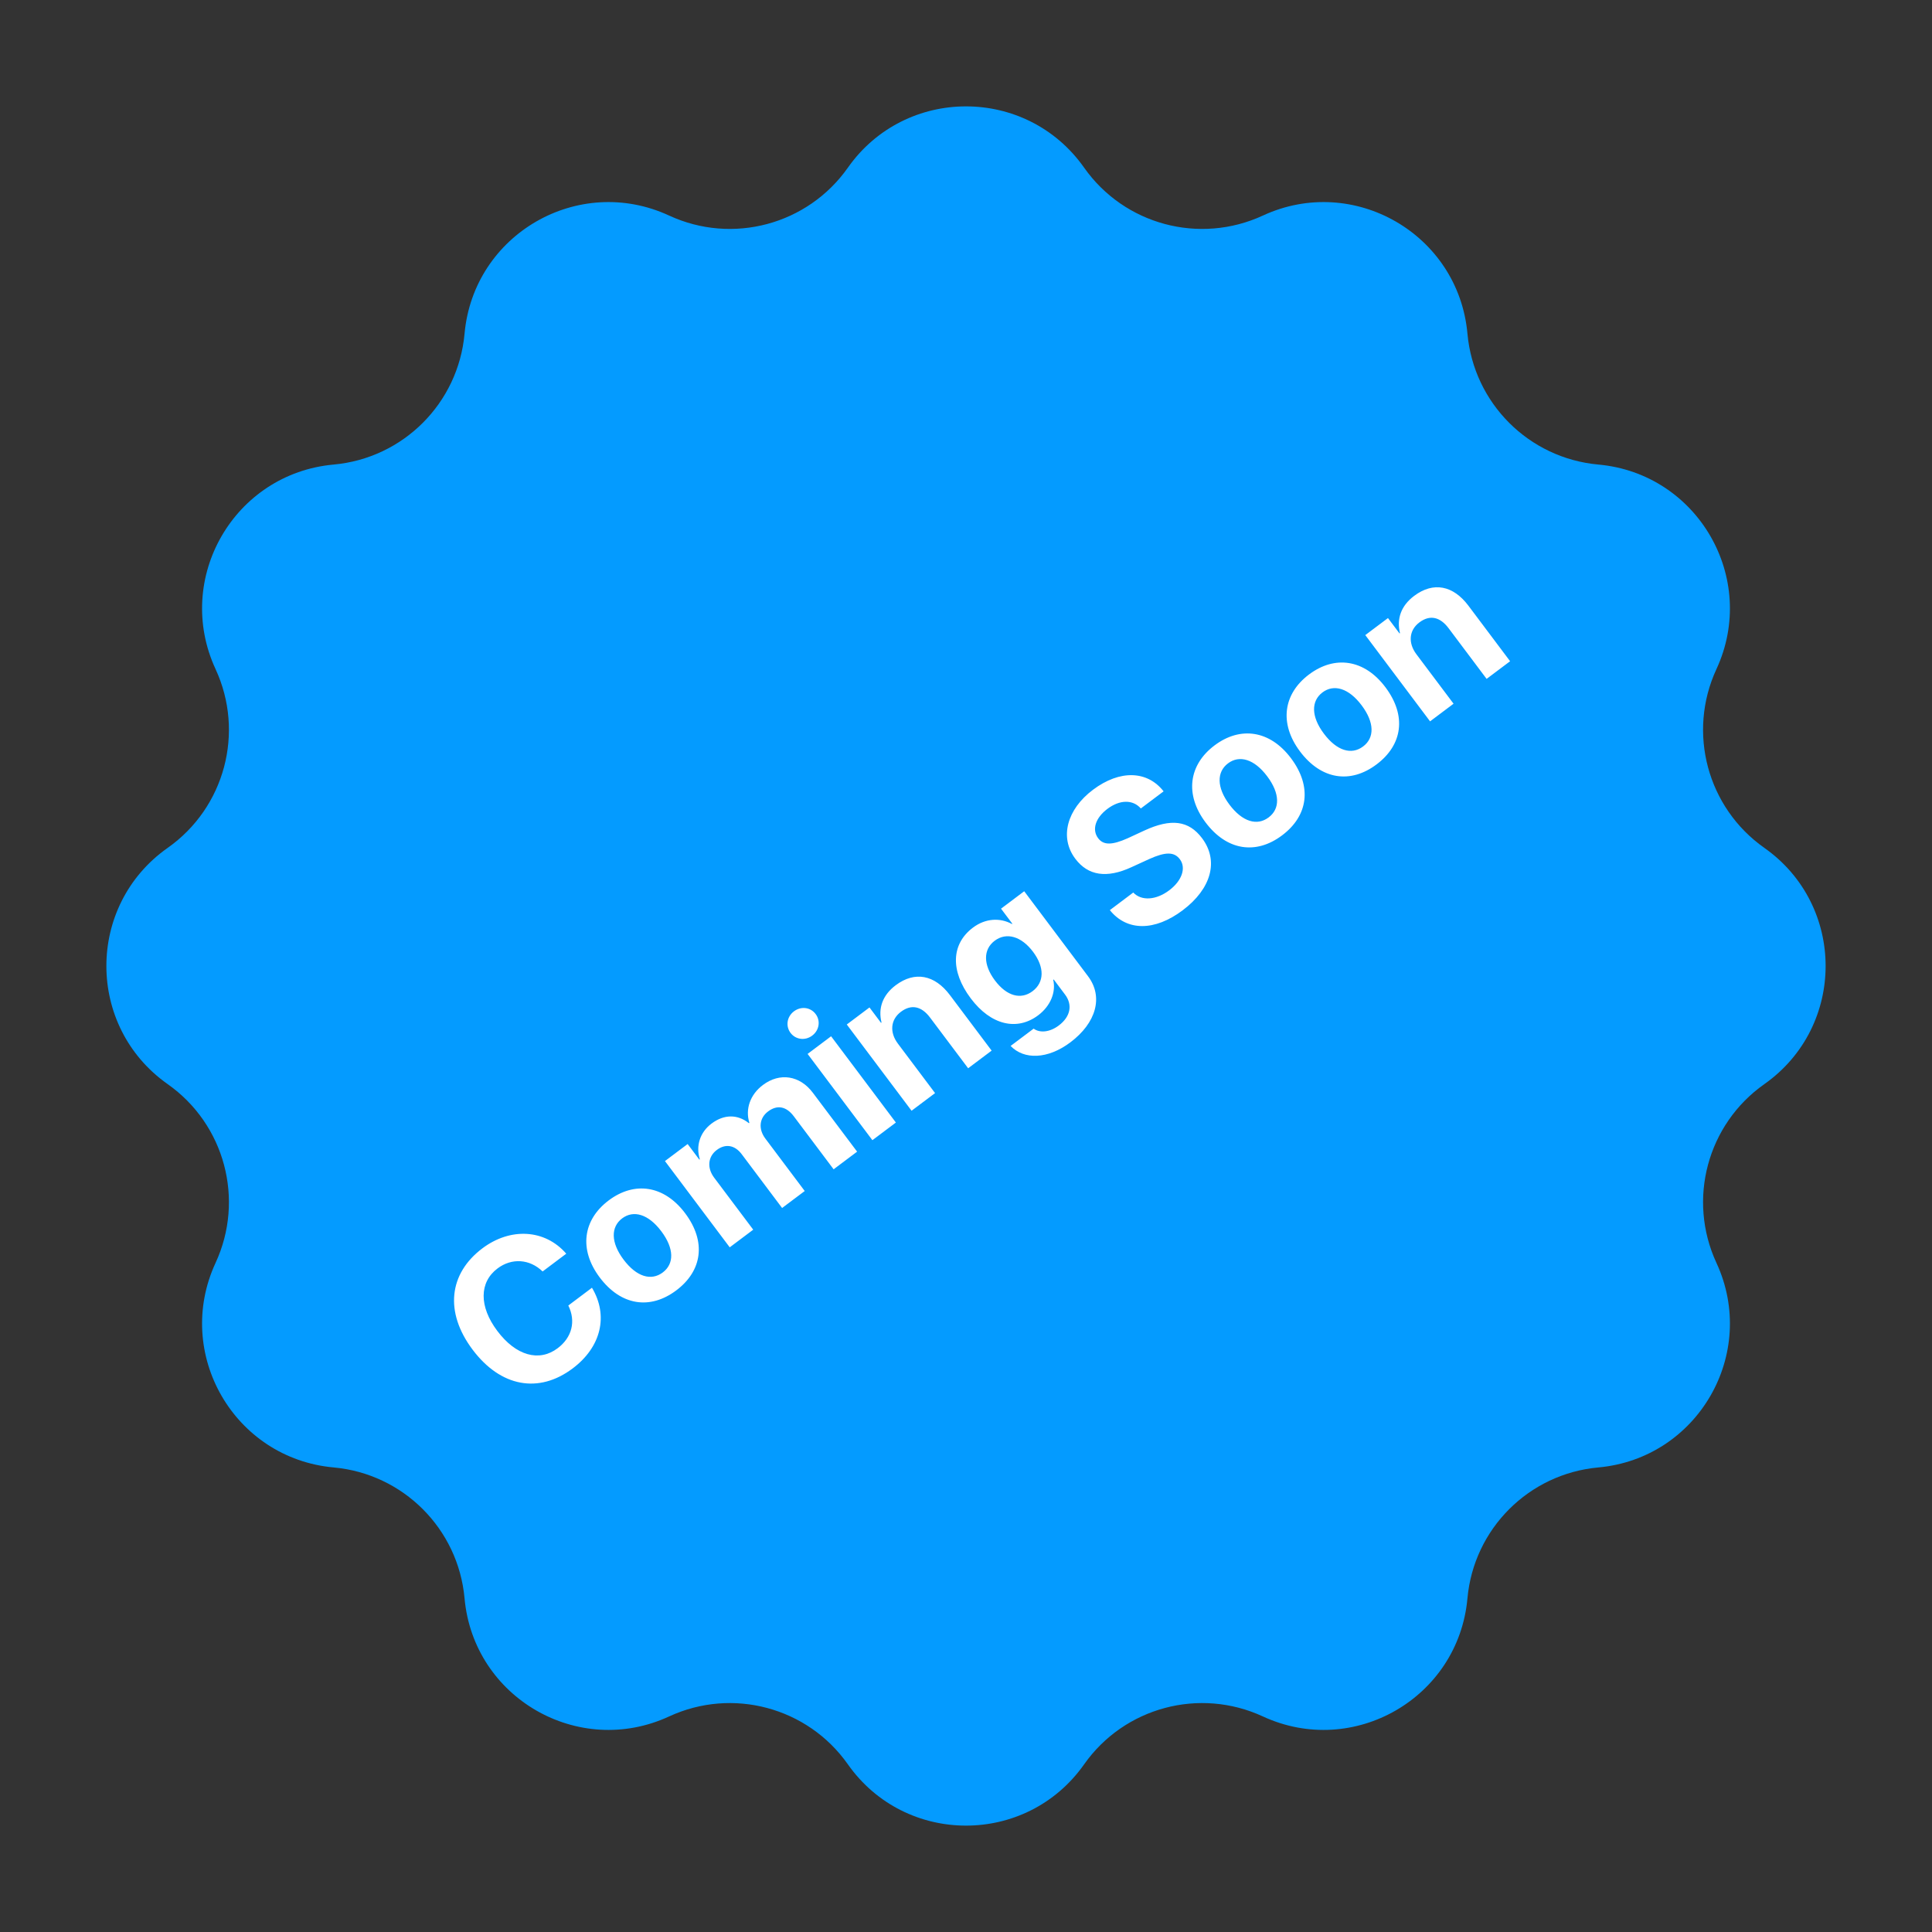 <svg width="75" height="75" viewBox="0 0 75 75" fill="none" xmlns="http://www.w3.org/2000/svg">
<rect x="0" y="0" width="75" height="75" fill="#333333" stroke="none"/>
<path d="M32.915 6.508C35.149 3.337 39.851 3.337 42.085 6.508C43.645 8.724 46.566 9.506 49.025 8.368C52.546 6.739 56.617 9.089 56.966 12.953C57.21 15.652 59.349 17.79 62.047 18.034C65.91 18.383 68.261 22.454 66.632 25.975C65.494 28.434 66.276 31.355 68.492 32.915C71.663 35.149 71.663 39.851 68.492 42.085C66.276 43.645 65.494 46.566 66.632 49.025C68.261 52.546 65.91 56.617 62.047 56.966C59.349 57.21 57.21 59.349 56.966 62.047C56.617 65.91 52.546 68.261 49.025 66.632C46.566 65.494 43.645 66.276 42.085 68.492C39.851 71.663 35.149 71.663 32.915 68.492C31.355 66.276 28.434 65.494 25.975 66.632C22.454 68.261 18.383 65.91 18.034 62.047C17.79 59.349 15.652 57.21 12.953 56.966C9.089 56.617 6.739 52.546 8.368 49.025C9.506 46.566 8.724 43.645 6.508 42.085C3.337 39.851 3.337 35.149 6.508 32.915C8.724 31.355 9.506 28.434 8.368 25.975C6.739 22.454 9.089 18.383 12.953 18.034C15.652 17.79 17.79 15.652 18.034 12.953C18.383 9.089 22.454 6.739 25.975 8.368C28.434 9.506 31.355 8.724 32.915 6.508Z" fill="#049BFF"/>
<path d="M22.23 53.123C20.919 54.108 19.438 53.847 18.345 52.392C17.254 50.939 17.422 49.44 18.728 48.459C19.812 47.645 21.153 47.713 21.982 48.668L21.064 49.358C20.561 48.87 19.864 48.827 19.315 49.24C18.602 49.775 18.591 50.716 19.305 51.666C20.027 52.628 20.926 52.881 21.647 52.339C22.206 51.919 22.363 51.289 22.062 50.68L22.98 49.99C23.629 51.075 23.336 52.292 22.23 53.123ZM26.252 50.093C25.24 50.853 24.105 50.688 23.28 49.589C22.466 48.505 22.627 47.353 23.629 46.6C24.632 45.847 25.78 46.011 26.597 47.098C27.425 48.2 27.264 49.333 26.252 50.093ZM25.729 49.396C26.175 49.061 26.176 48.469 25.672 47.798C25.172 47.132 24.596 46.964 24.152 47.297C23.709 47.63 23.707 48.233 24.207 48.898C24.711 49.569 25.279 49.734 25.729 49.396ZM28.328 48.421L25.813 45.072L26.694 44.411L27.149 45.017L27.168 45.003C27.006 44.494 27.166 43.959 27.622 43.617C28.106 43.253 28.631 43.25 29.072 43.602L29.091 43.588C28.924 43.054 29.124 42.488 29.615 42.12C30.27 41.627 31.049 41.746 31.555 42.421L33.273 44.707L32.361 45.392L30.815 43.334C30.524 42.947 30.171 42.88 29.818 43.145C29.471 43.405 29.433 43.83 29.712 44.201L31.239 46.235L30.361 46.894L28.794 44.807C28.525 44.448 28.162 44.388 27.825 44.642C27.478 44.902 27.441 45.34 27.722 45.715L29.24 47.736L28.328 48.421ZM33.866 44.262L31.351 40.913L32.263 40.228L34.778 43.577L33.866 44.262ZM31.53 40.202C31.256 40.409 30.886 40.359 30.689 40.097C30.49 39.831 30.547 39.465 30.822 39.259C31.097 39.053 31.464 39.099 31.663 39.365C31.861 39.627 31.805 39.996 31.53 40.202ZM35.387 43.119L32.872 39.771L33.753 39.109L34.201 39.706L34.22 39.692C34.086 39.143 34.256 38.634 34.771 38.247C35.515 37.689 36.285 37.843 36.874 38.627L38.495 40.785L37.583 41.47L36.105 39.502C35.777 39.065 35.383 38.97 34.974 39.277C34.565 39.585 34.53 40.079 34.856 40.513L36.299 42.434L35.387 43.119ZM40.084 38.478C40.54 38.135 40.558 37.555 40.103 36.949C39.651 36.346 39.069 36.177 38.613 36.52C38.163 36.857 38.165 37.452 38.623 38.061C39.083 38.673 39.631 38.818 40.084 38.478ZM41.551 40.464C40.67 41.125 39.752 41.145 39.232 40.603L40.126 39.932C40.371 40.109 40.753 40.071 41.1 39.811C41.571 39.457 41.637 38.997 41.346 38.61L40.905 38.023L40.886 38.037C40.997 38.51 40.787 39.049 40.303 39.413C39.484 40.028 38.47 39.802 37.684 38.756C36.887 37.694 36.921 36.647 37.771 36.009C38.252 35.648 38.82 35.617 39.283 35.87L39.299 35.858L38.86 35.274L39.76 34.598L42.239 37.9C42.84 38.7 42.554 39.711 41.551 40.464ZM43.084 35.331L43.993 34.648C44.316 34.987 44.886 34.94 45.386 34.564C45.889 34.187 46.052 33.688 45.803 33.357C45.583 33.063 45.245 33.063 44.61 33.349L43.927 33.662C42.962 34.108 42.236 33.994 41.742 33.335C41.118 32.504 41.423 31.415 42.429 30.659C43.478 29.871 44.543 29.916 45.171 30.72L44.287 31.384C43.97 31.026 43.462 31.046 42.99 31.4C42.525 31.75 42.379 32.206 42.63 32.54C42.839 32.818 43.175 32.81 43.782 32.539L44.416 32.245C45.464 31.76 46.148 31.852 46.664 32.539C47.321 33.414 47.028 34.499 45.909 35.339C44.825 36.153 43.748 36.156 43.084 35.331ZM49.771 32.428C48.76 33.189 47.625 33.025 46.799 31.925C45.985 30.841 46.146 29.689 47.149 28.936C48.151 28.183 49.3 28.347 50.116 29.434C50.944 30.536 50.783 31.669 49.771 32.428ZM49.248 31.732C49.695 31.397 49.695 30.805 49.191 30.134C48.691 29.468 48.115 29.3 47.672 29.633C47.228 29.966 47.227 30.569 47.726 31.234C48.23 31.905 48.799 32.07 49.248 31.732ZM53.438 29.674C52.426 30.435 51.292 30.27 50.466 29.171C49.652 28.087 49.813 26.936 50.816 26.183C51.818 25.43 52.967 25.593 53.783 26.68C54.611 27.782 54.45 28.915 53.438 29.674ZM52.915 28.978C53.362 28.643 53.362 28.051 52.858 27.38C52.358 26.714 51.782 26.546 51.339 26.879C50.895 27.212 50.893 27.814 51.393 28.48C51.897 29.151 52.465 29.316 52.915 28.978ZM55.515 28.003L53 24.654L53.881 23.993L54.329 24.59L54.347 24.576C54.214 24.026 54.383 23.518 54.899 23.131C55.642 22.572 56.413 22.727 57.002 23.511L58.622 25.669L57.71 26.354L56.233 24.386C55.904 23.949 55.51 23.854 55.101 24.161C54.692 24.468 54.658 24.963 54.984 25.397L56.427 27.318L55.515 28.003Z" fill="white"/>
</svg>
